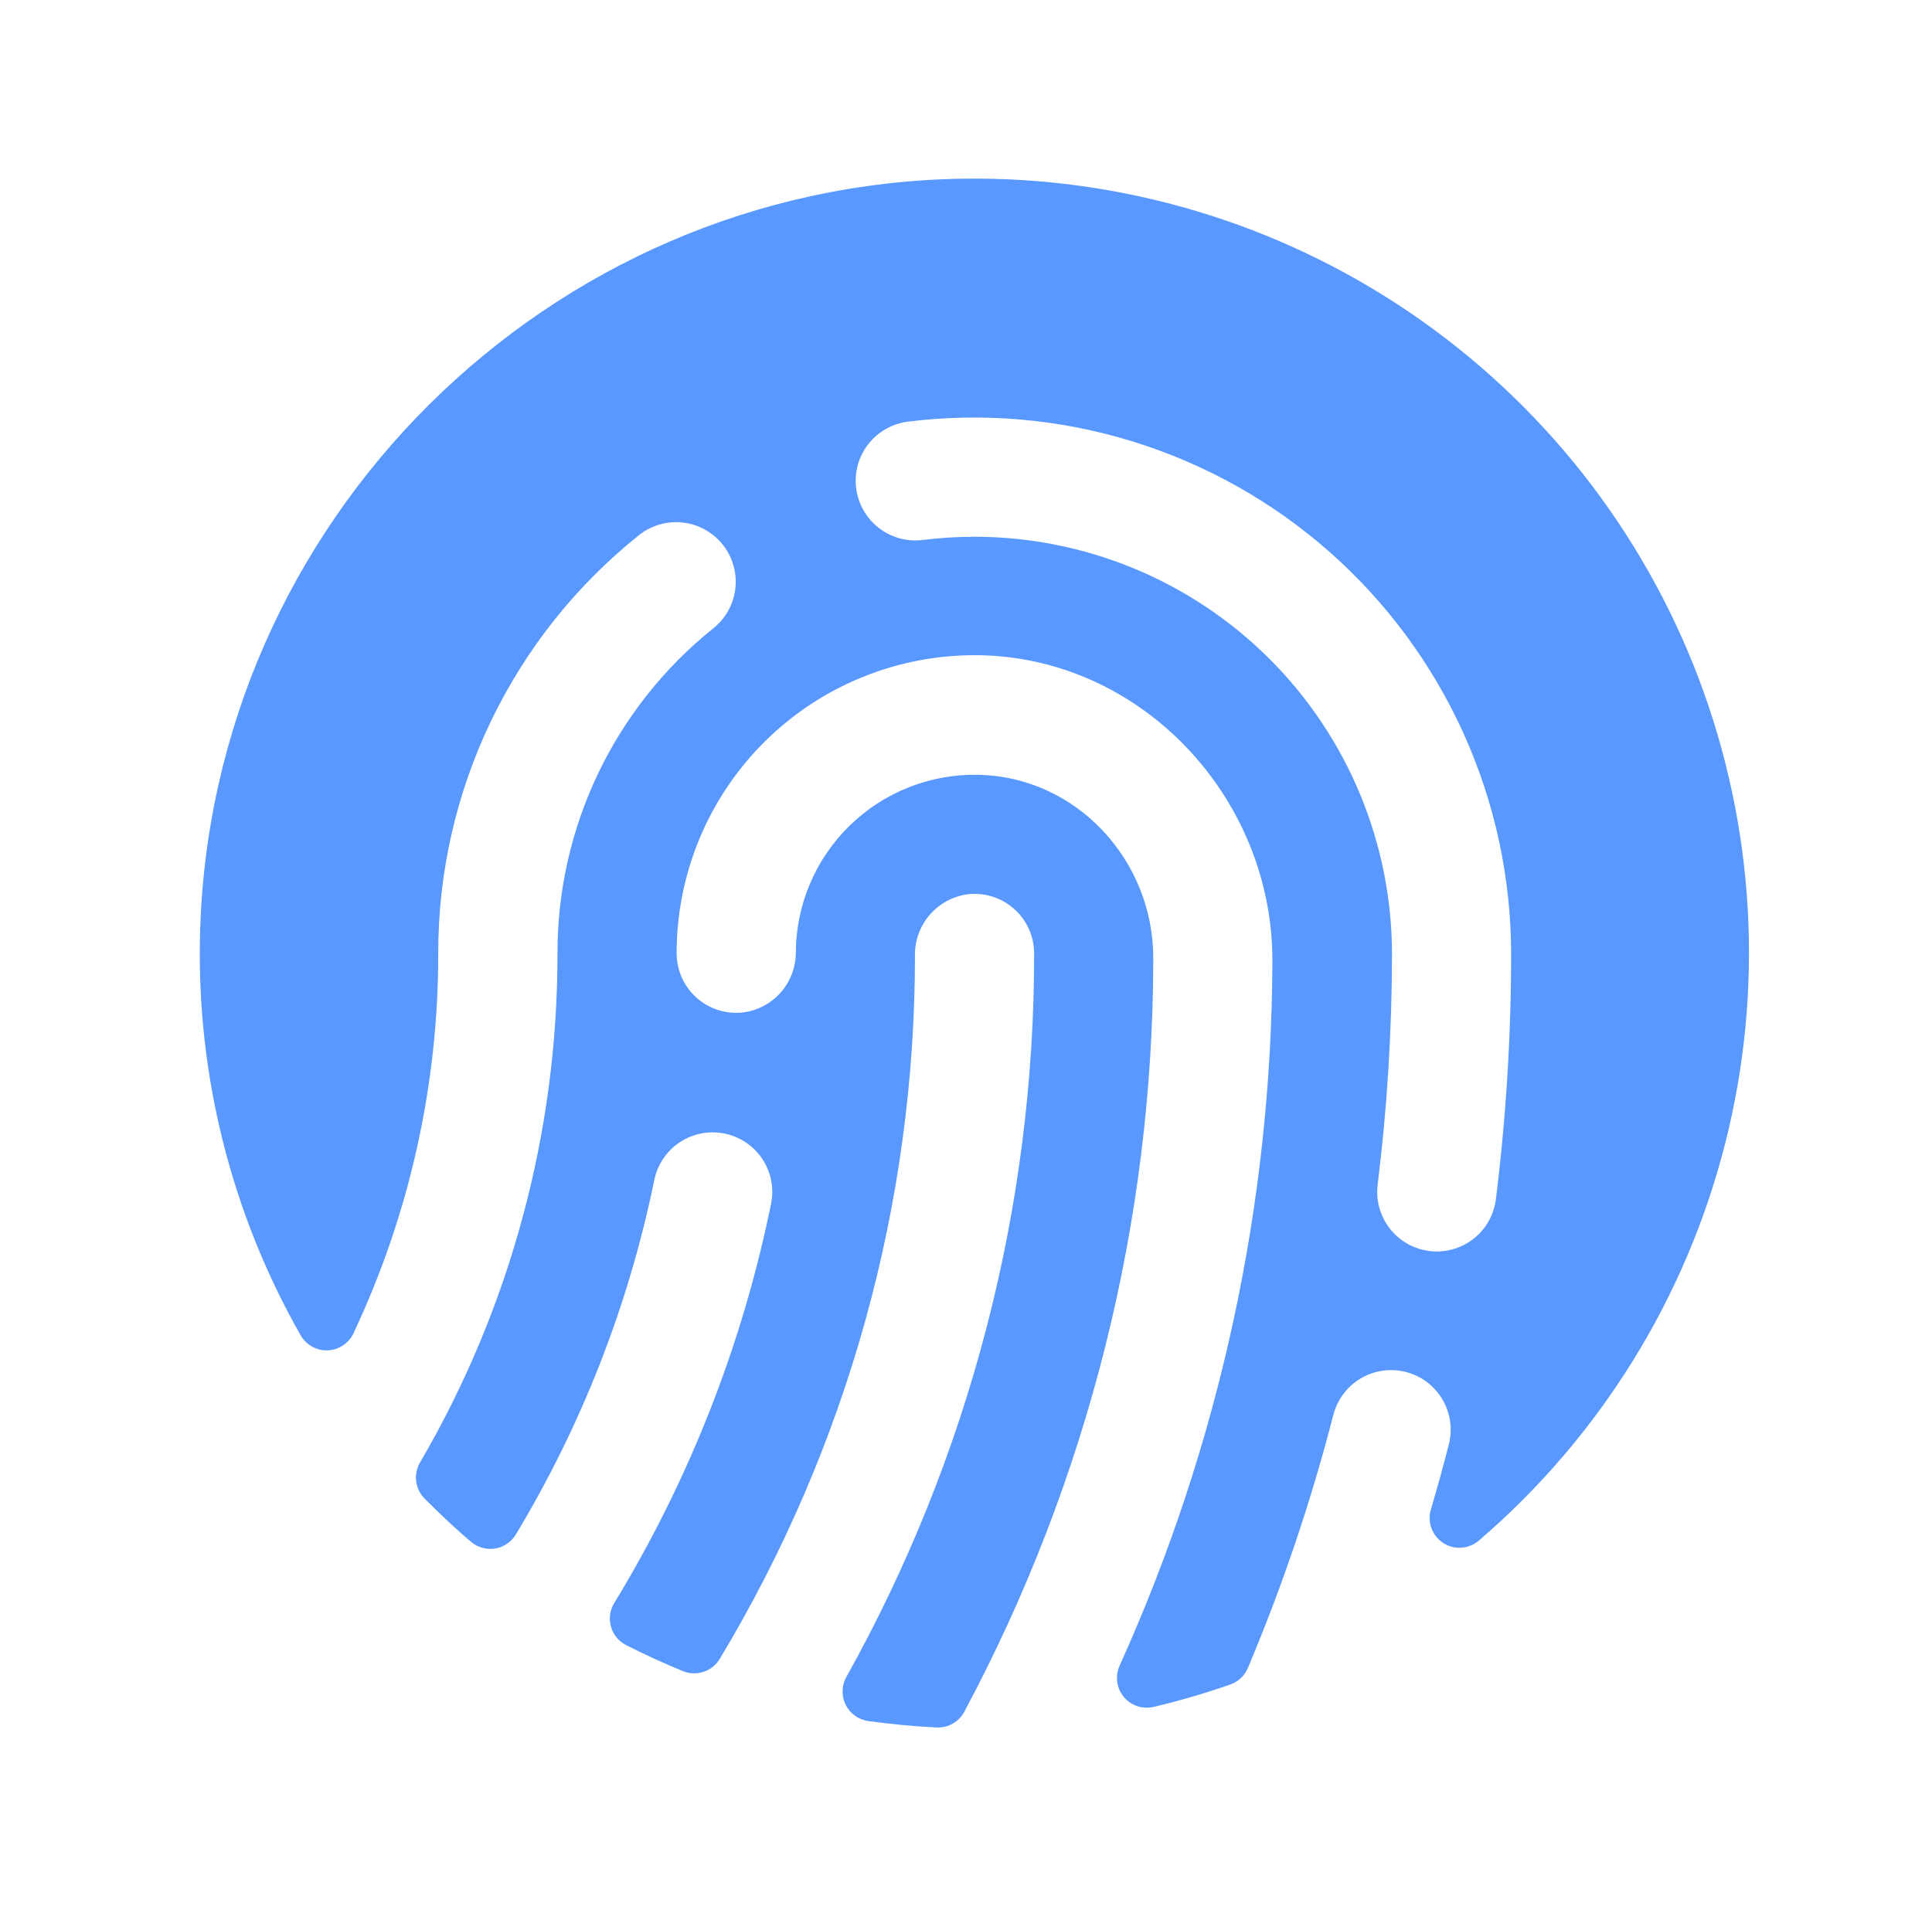 <svg width="76" height="75" viewBox="0 0 76 75" fill="none" xmlns="http://www.w3.org/2000/svg">
    <path d="M37.873 7.031C21.558 7.28 8.222 20.534 7.867 36.858C7.743 42.349 9.112 47.77 11.828 52.544C11.935 52.731 12.091 52.884 12.279 52.988C12.467 53.092 12.68 53.142 12.895 53.133C13.11 53.124 13.318 53.056 13.496 52.937C13.675 52.817 13.818 52.651 13.908 52.456C16.108 47.783 17.246 42.68 17.239 37.515C17.234 34.351 17.943 31.227 19.313 28.375C20.683 25.523 22.679 23.017 25.152 21.044C25.395 20.854 25.672 20.714 25.969 20.632C26.266 20.549 26.576 20.526 26.881 20.564C27.187 20.601 27.482 20.698 27.75 20.85C28.018 21.001 28.254 21.204 28.444 21.447C28.634 21.689 28.773 21.967 28.856 22.264C28.938 22.56 28.962 22.87 28.924 23.176C28.887 23.482 28.789 23.777 28.638 24.045C28.486 24.313 28.284 24.549 28.041 24.738C26.129 26.274 24.587 28.221 23.529 30.433C22.471 32.646 21.925 35.068 21.93 37.521C21.937 44.557 20.072 51.468 16.524 57.545C16.393 57.768 16.339 58.029 16.371 58.286C16.404 58.543 16.52 58.782 16.703 58.966C17.289 59.552 17.901 60.138 18.534 60.671C18.664 60.78 18.816 60.859 18.979 60.904C19.142 60.949 19.314 60.957 19.48 60.93C19.648 60.902 19.807 60.838 19.947 60.743C20.087 60.648 20.205 60.523 20.292 60.378C22.886 56.072 24.727 51.356 25.738 46.433C25.862 45.824 26.223 45.288 26.741 44.945C27.26 44.602 27.893 44.479 28.502 44.603C29.112 44.727 29.646 45.088 29.99 45.606C30.333 46.125 30.456 46.758 30.332 47.367C29.199 52.923 27.11 58.24 24.159 63.082C24.076 63.22 24.022 63.373 24 63.532C23.979 63.692 23.991 63.854 24.035 64.009C24.079 64.163 24.154 64.308 24.256 64.432C24.358 64.556 24.485 64.658 24.628 64.731C25.352 65.098 26.093 65.438 26.846 65.748C27.106 65.859 27.397 65.873 27.666 65.786C27.936 65.7 28.164 65.519 28.311 65.276C33.344 56.916 36 47.341 35.992 37.582C35.986 36.98 36.207 36.399 36.611 35.953C37.015 35.507 37.572 35.23 38.172 35.177C38.493 35.154 38.816 35.198 39.119 35.306C39.423 35.413 39.701 35.583 39.936 35.803C40.172 36.022 40.359 36.288 40.487 36.584C40.615 36.88 40.68 37.199 40.68 37.521C40.691 47.484 38.148 57.284 33.294 65.985C33.2 66.152 33.149 66.339 33.145 66.53C33.14 66.721 33.182 66.91 33.267 67.081C33.352 67.252 33.478 67.4 33.633 67.511C33.789 67.622 33.969 67.694 34.158 67.72C35.047 67.843 35.946 67.927 36.856 67.972C37.075 67.98 37.292 67.927 37.482 67.818C37.672 67.709 37.828 67.549 37.932 67.356C42.804 58.242 45.358 48.069 45.367 37.734C45.382 33.853 42.35 30.56 38.471 30.486C37.538 30.468 36.61 30.637 35.743 30.981C34.875 31.325 34.085 31.838 33.418 32.491C32.751 33.144 32.22 33.923 31.858 34.783C31.495 35.643 31.307 36.567 31.305 37.5C31.3 38.085 31.08 38.648 30.686 39.081C30.291 39.514 29.751 39.785 29.169 39.844C28.844 39.873 28.517 39.834 28.208 39.729C27.899 39.624 27.616 39.456 27.375 39.235C27.135 39.015 26.944 38.747 26.813 38.448C26.683 38.149 26.616 37.826 26.617 37.5C26.617 35.951 26.924 34.417 27.521 32.987C28.117 31.557 28.992 30.26 30.093 29.17C31.194 28.08 32.501 27.219 33.937 26.638C35.373 26.056 36.91 25.765 38.459 25.781C44.904 25.849 50.084 31.398 50.052 37.84C50.023 47.396 47.974 56.838 44.04 65.546C43.951 65.746 43.919 65.968 43.95 66.186C43.98 66.403 44.071 66.608 44.212 66.776C44.353 66.944 44.539 67.07 44.748 67.138C44.957 67.205 45.18 67.213 45.394 67.16C46.41 66.919 47.413 66.626 48.399 66.281C48.553 66.227 48.694 66.141 48.812 66.029C48.931 65.917 49.025 65.781 49.088 65.631C50.452 62.398 51.576 59.068 52.451 55.67C52.528 55.372 52.663 55.092 52.848 54.846C53.033 54.6 53.265 54.392 53.531 54.236C53.796 54.08 54.089 53.977 54.394 53.934C54.699 53.891 55.009 53.908 55.308 53.985C55.606 54.062 55.886 54.197 56.132 54.383C56.378 54.568 56.585 54.8 56.741 55.065C56.898 55.33 57.001 55.623 57.044 55.928C57.087 56.233 57.069 56.544 56.992 56.842C56.773 57.695 56.539 58.545 56.289 59.391C56.215 59.634 56.223 59.895 56.311 60.134C56.398 60.373 56.562 60.576 56.775 60.714C56.989 60.852 57.242 60.917 57.495 60.898C57.749 60.88 57.99 60.78 58.182 60.612C62.933 56.533 66.311 51.088 67.857 45.02C69.404 38.951 69.042 32.554 66.823 26.698C64.603 20.842 60.633 15.812 55.453 12.293C50.273 8.774 44.135 6.937 37.873 7.031ZM58.844 47.191C58.772 47.757 58.498 48.277 58.071 48.655C57.643 49.032 57.093 49.241 56.523 49.242C56.425 49.242 56.328 49.236 56.23 49.225C55.925 49.187 55.63 49.089 55.362 48.937C55.094 48.785 54.859 48.581 54.67 48.338C54.481 48.095 54.342 47.818 54.26 47.521C54.178 47.224 54.156 46.914 54.194 46.608C54.568 43.596 54.756 40.562 54.757 37.526C54.751 33.177 53.02 29.008 49.945 25.932C46.869 22.857 42.7 21.126 38.35 21.12C37.665 21.12 36.98 21.162 36.3 21.246C35.682 21.324 35.059 21.153 34.568 20.771C34.077 20.39 33.757 19.829 33.679 19.212C33.601 18.594 33.772 17.971 34.154 17.48C34.535 16.988 35.096 16.669 35.714 16.591C38.684 16.221 41.698 16.487 44.557 17.371C47.416 18.254 50.055 19.735 52.299 21.715C54.542 23.696 56.34 26.13 57.572 28.857C58.804 31.585 59.442 34.543 59.444 37.535C59.444 40.763 59.243 43.988 58.844 47.191Z" fill="#5898FF" />
</svg>
